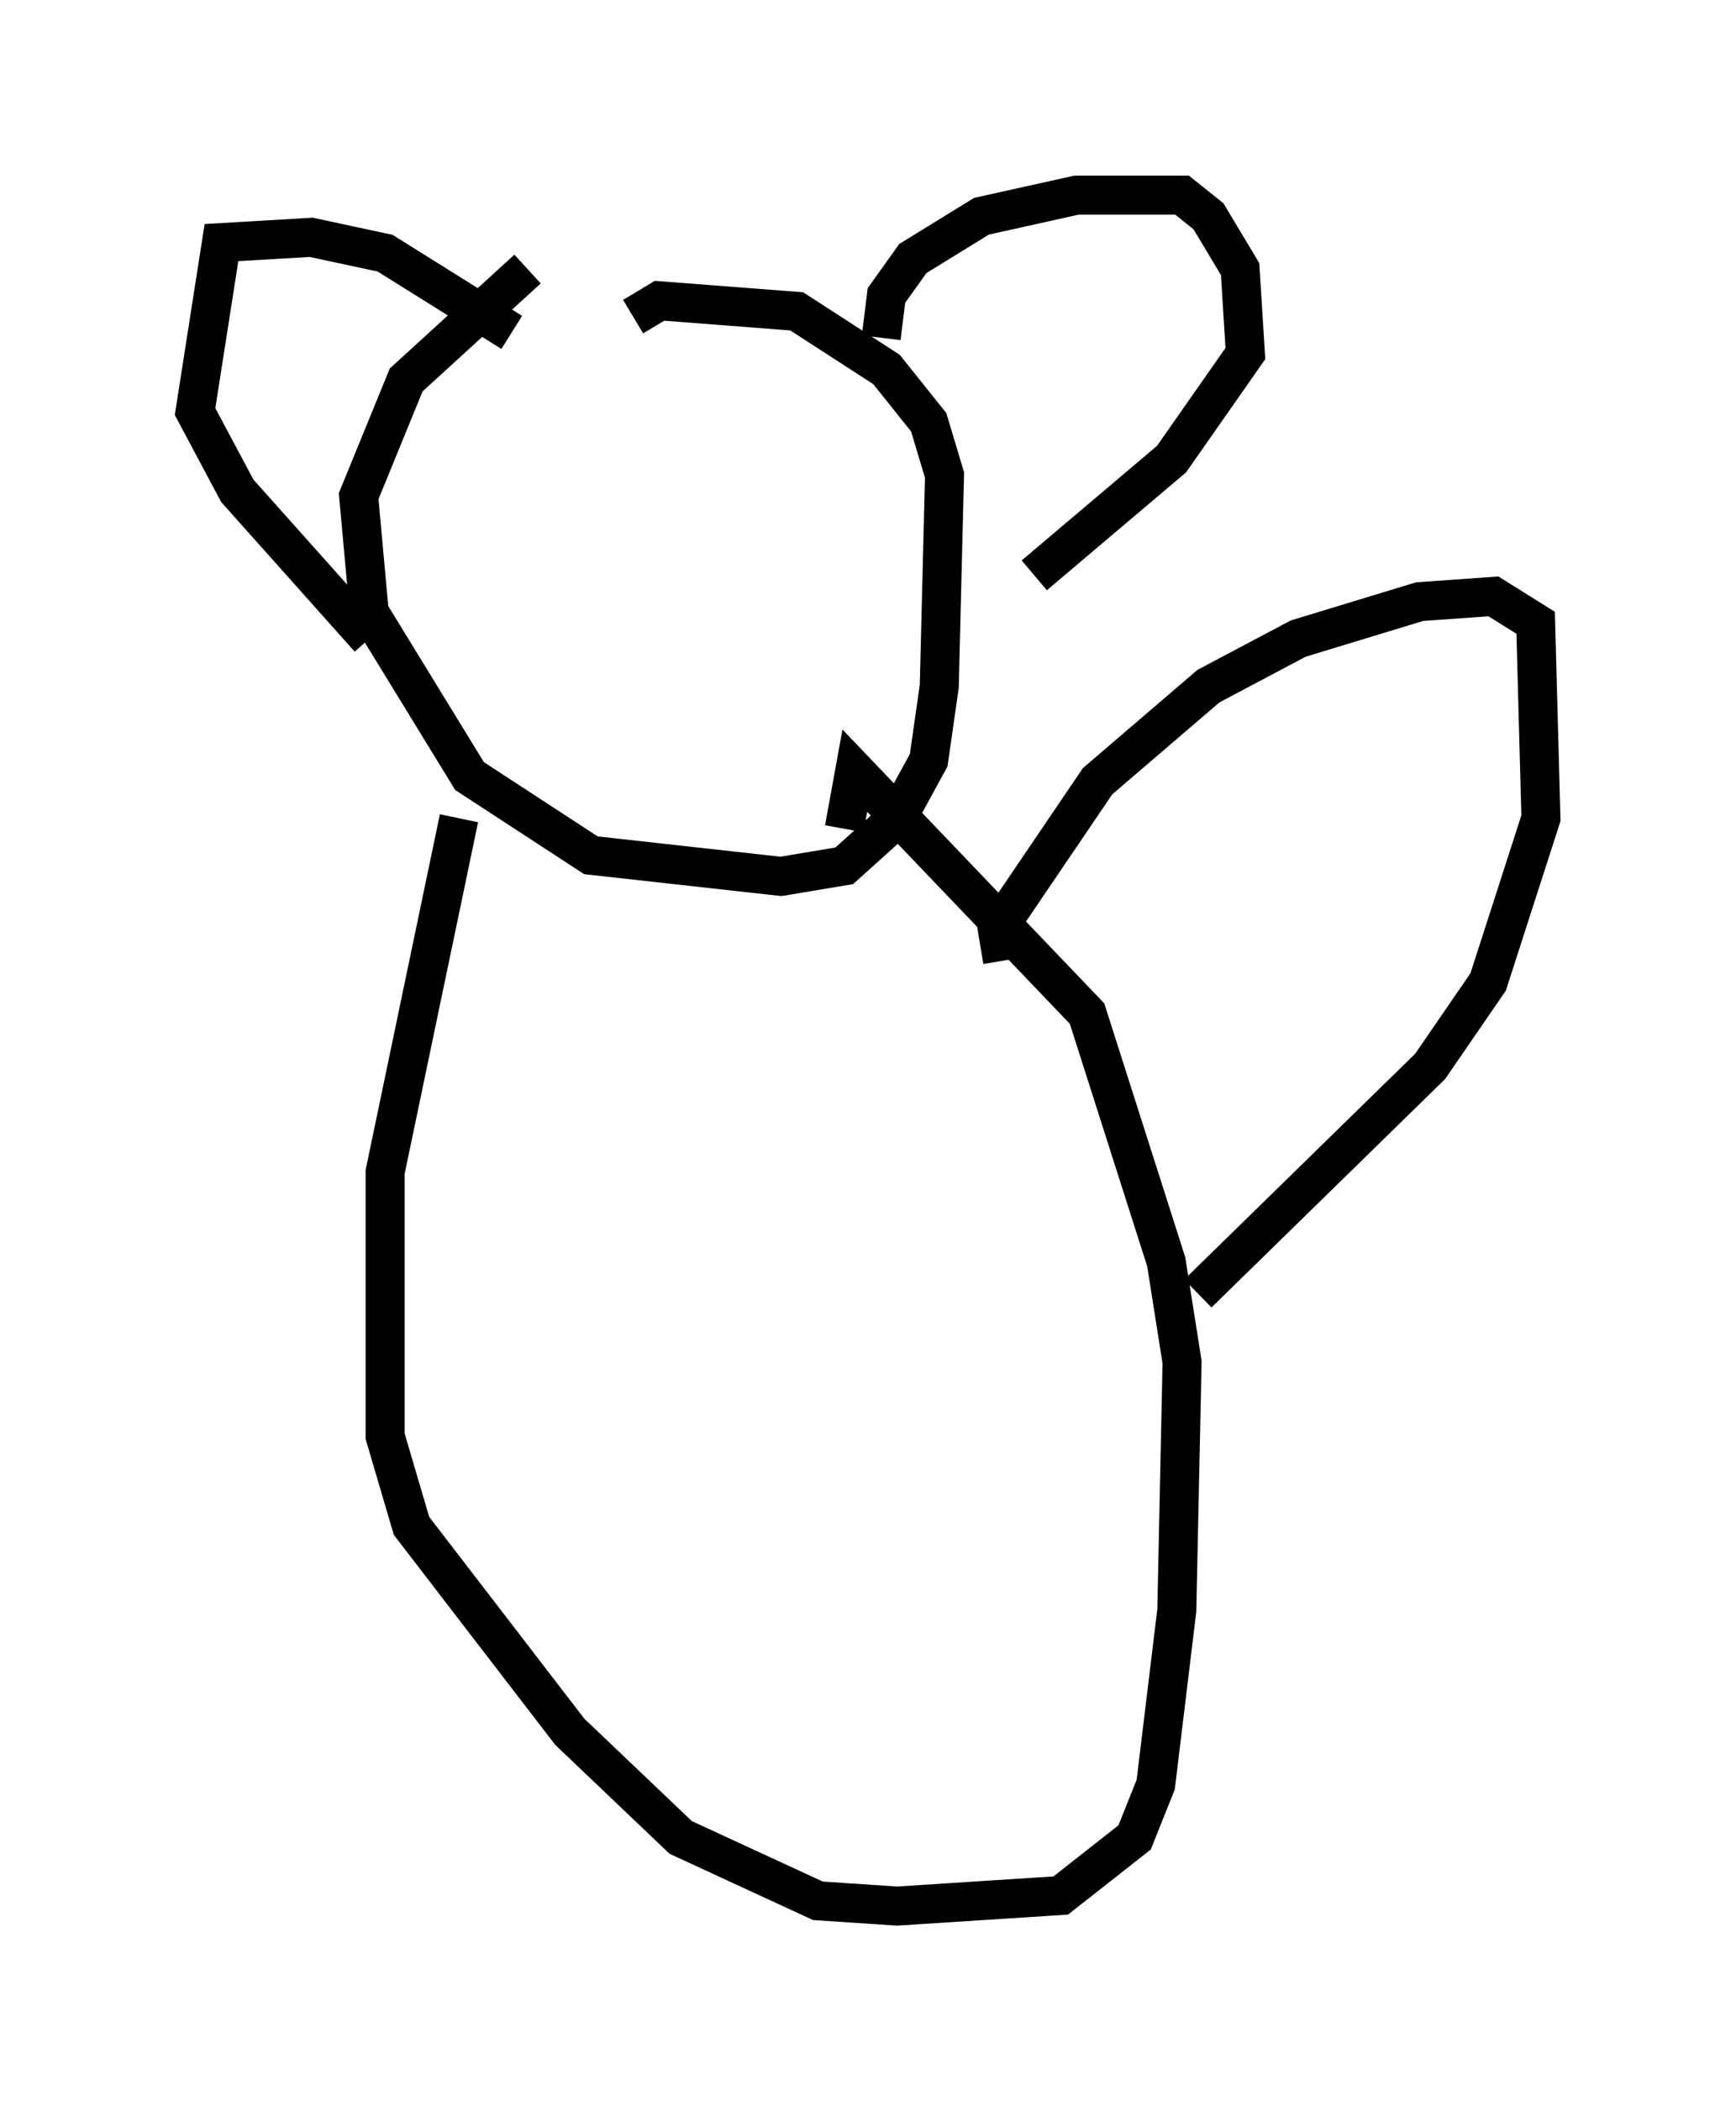 <?xml version="1.0" encoding="utf-8" ?>
<svg baseProfile="full" height="53.843" version="1.1" width="44.506" xmlns="http://www.w3.org/2000/svg" xmlns:ev="http://www.w3.org/2001/xml-events" xmlns:xlink="http://www.w3.org/1999/xlink"><defs /><rect fill="white" height="53.843" width="44.506" x="0" y="0" /><path d="M17.584, 5.947 m-4.059, 0.947 l-3.112, 2.842 -1.218, 2.977 l0.271, 2.977 2.571, 4.195 l3.112, 2.03 4.871, 0.541 l1.624, -0.271 1.353, -1.218 l0.812, -1.488 0.271, -1.894 l0.135, -5.413 -0.406, -1.353 l-1.083, -1.353 -2.3, -1.488 l-3.518, -0.271 -0.677, 0.406 m6.36, 0.541 l0.135, -1.083 0.677, -0.947 l1.759, -1.083 2.436, -0.541 l2.706, 0.0 0.677, 0.541 l0.812, 1.353 0.135, 2.165 l-1.894, 2.706 -3.518, 2.977 m-13.396, -6.225 l-3.248, -2.03 -1.894, -0.406 l-2.3, 0.135 -0.677, 4.33 l1.083, 2.03 3.383, 3.789 m2.3, 4.601 l-1.894, 9.066 0.0, 6.766 l0.677, 2.3 4.059, 5.277 l2.842, 2.706 3.518, 1.624 l2.03, 0.135 4.195, -0.271 l1.894, -1.488 0.541, -1.353 l0.541, -4.465 0.135, -6.36 l-0.406, -2.571 -2.03, -6.36 l-5.954, -6.225 -0.271, 1.488 m4.059, 3.383 l-0.135, -0.812 2.571, -3.789 l2.842, -2.436 2.3, -1.218 l3.112, -0.947 1.894, -0.135 l1.083, 0.677 0.135, 5.007 l-1.353, 4.195 -1.488, 2.165 l-5.954, 5.819 " fill="none" stroke="black" stroke-width="1" /></svg>
